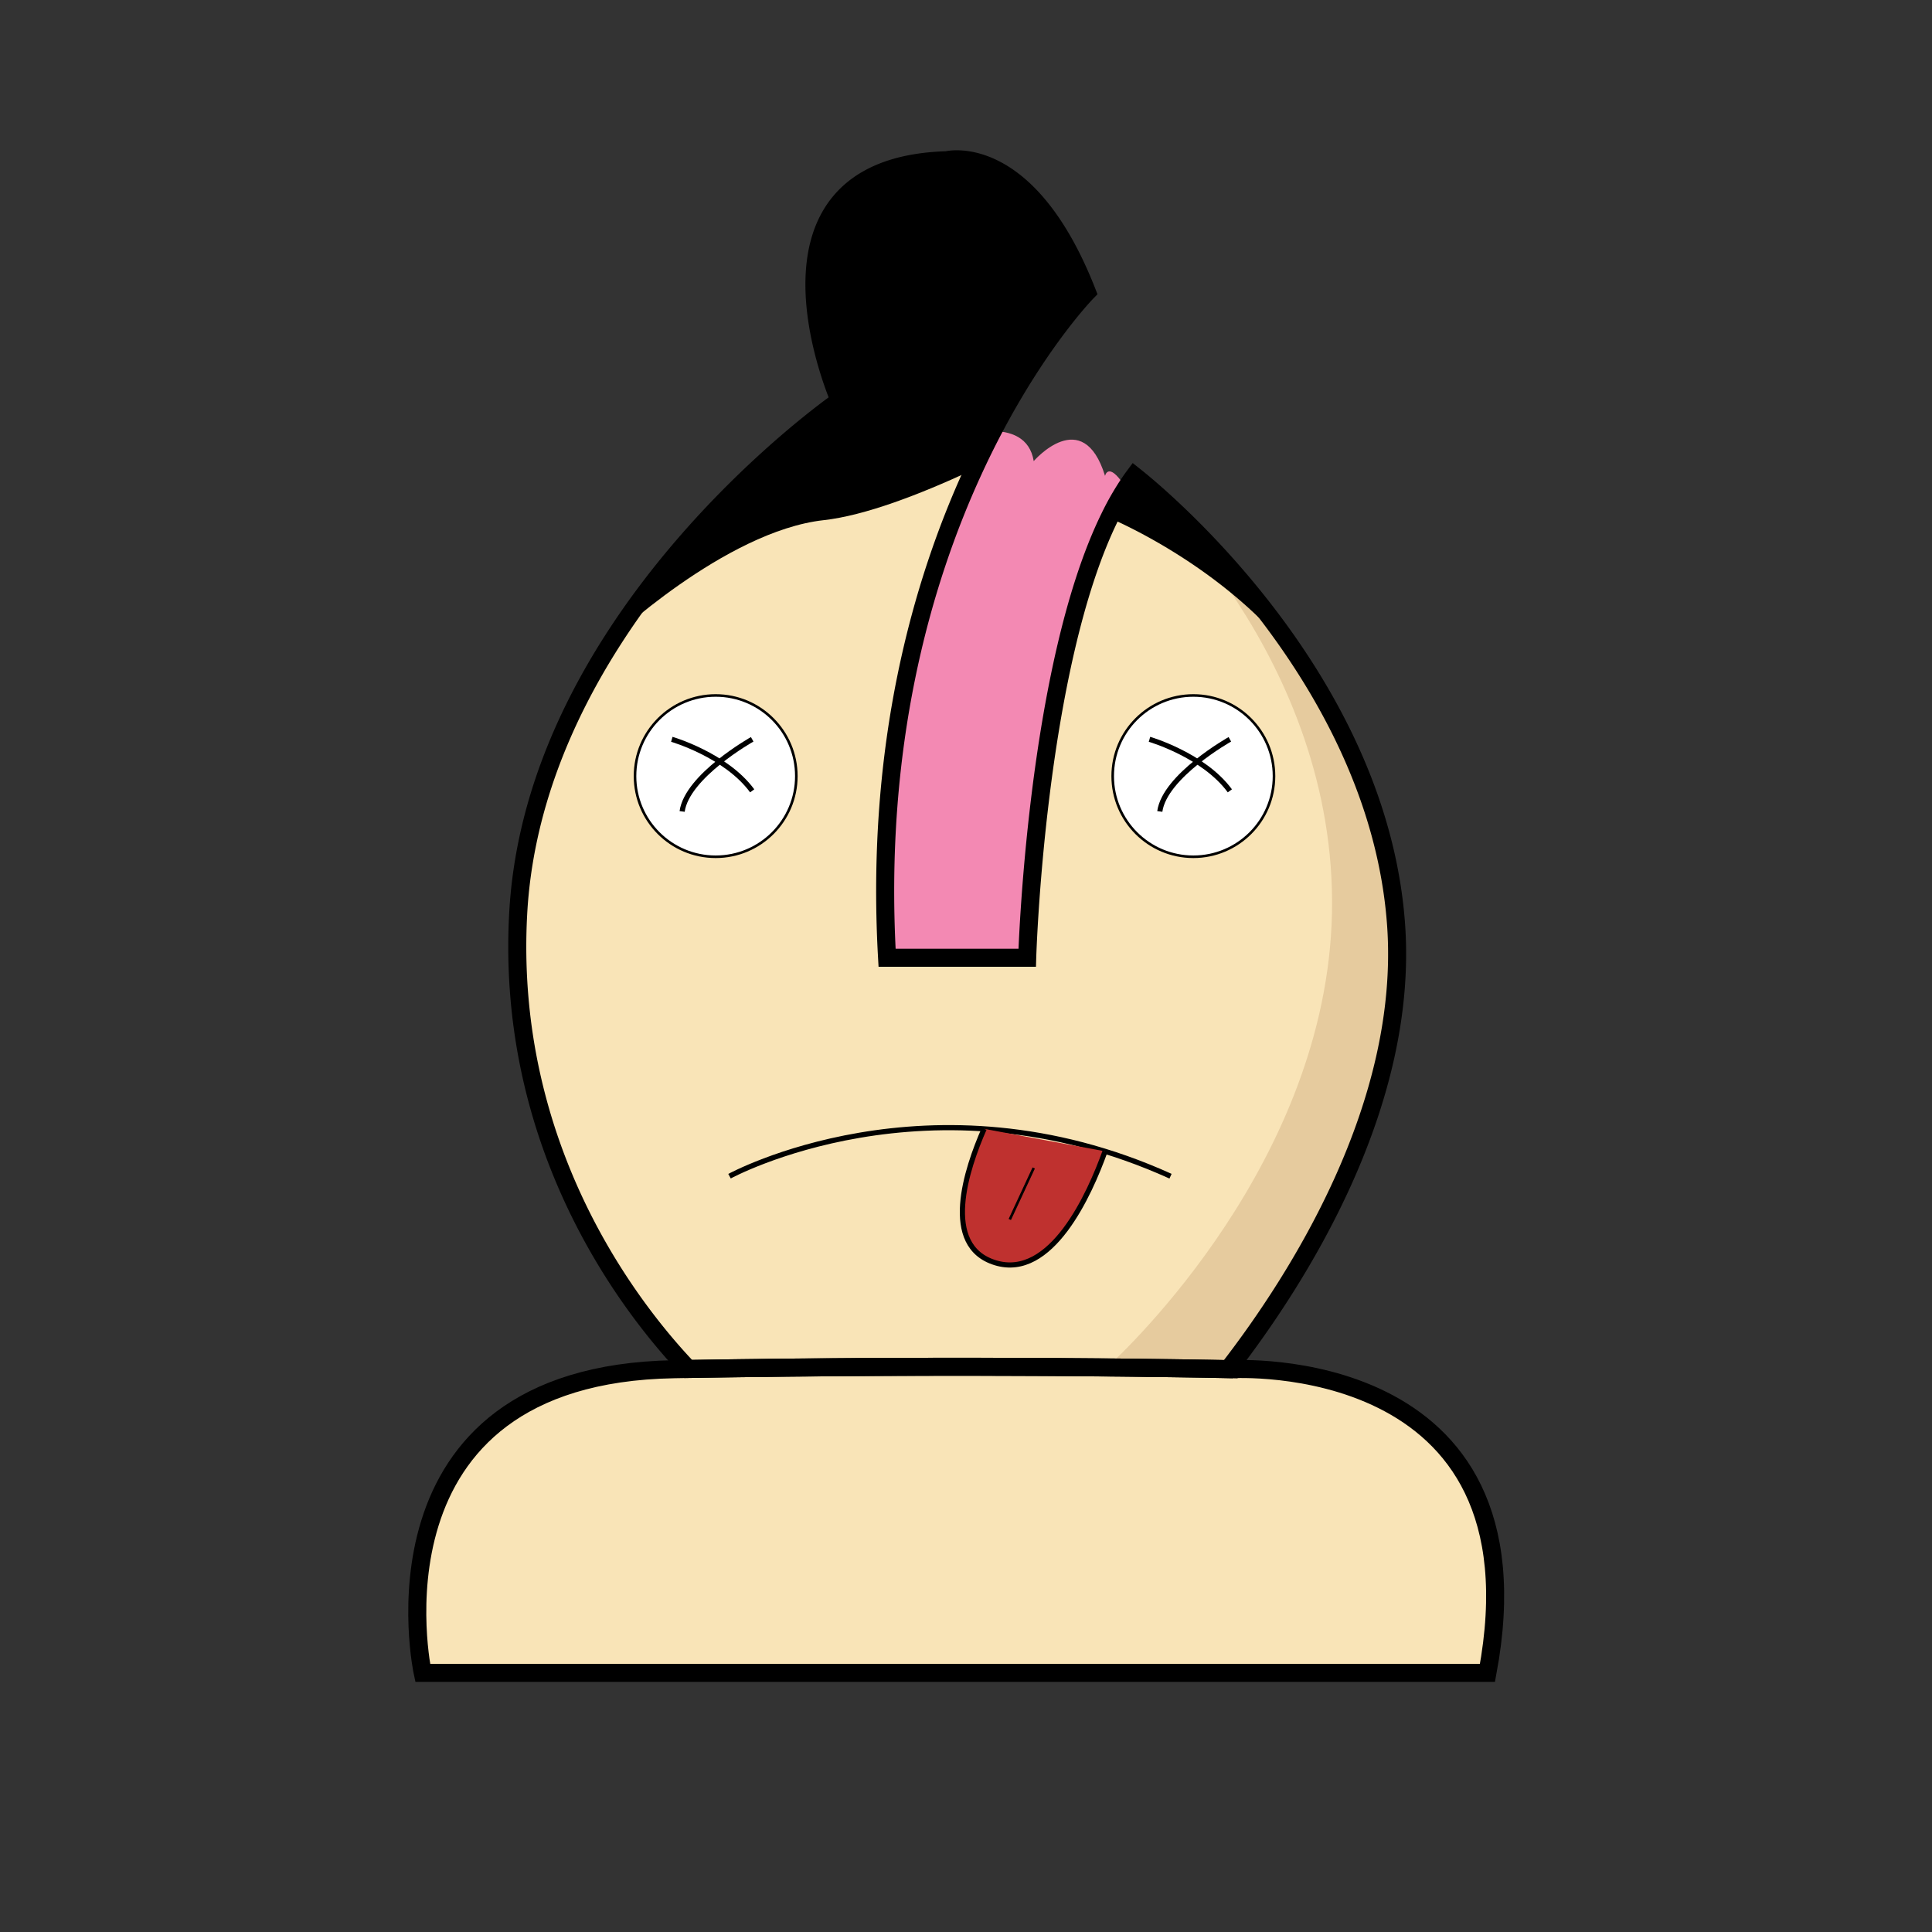 <svg xmlns="http://www.w3.org/2000/svg" viewBox="0 0 750 750"><rect x="0" y="0" width="750" height="750" fill="#333333" stroke="none"/><defs><style>.cls-1,.cls-4,.cls-6,.cls-9{fill:none;}.cls-2{fill:#f9e4b7;}.cls-3{fill:#fff;}.cls-3,.cls-4,.cls-5,.cls-6,.cls-9{stroke:#000;stroke-miterlimit:10;}.cls-4,.cls-5{stroke-width:2px;}.cls-5{fill:#bf312f;}.cls-7{fill:#f389b3;}.cls-8{fill:#e6cb9e;}.cls-9{stroke-width:7px;}</style></defs><g id="Transparent_background" data-name="Transparent background"><rect class="cls-1" x="-798.8" y="-16" width="800" height="780.8"/><rect class="cls-1" x="-798.8" y="-16" width="800" height="780.8"/><rect class="cls-1" x="-28.8" y="-16" width="800" height="780.8"/><rect class="cls-1" x="-28.8" y="-16" width="800" height="780.8"/><rect class="cls-1" x="-28.8" y="-16" width="800" height="780.8"/><rect class="cls-1" x="741.2" y="-16" width="800" height="780.8"/><rect class="cls-1" x="741.2" y="-16" width="800" height="780.8"/><rect class="cls-1" x="741.2" y="-16" width="800" height="780.8"/><rect class="cls-1" x="741.2" y="-16" width="800" height="780.8"/></g><g id="Piece_colouring" data-name="Piece colouring"><path class="cls-2" d="M576.27,649.4H162.93S137.87,533.67,260.53,531.53c1.83-.03,3.66-.06,5.48-.1,111.35-1.82,197.81-.18,209.67.07.92.02,1.39.03,1.39.03S599.73,524.07,576.27,649.4Z"/><path class="cls-2" d="M475.68,531.5c-4.69-.1-21.05-.41-45.99-.65-38.14-.36-96.36-.52-163.68.58C244.27,508.59,195,446.24,200,354.61c2.18-39.97,17.39-75.83,36.48-105.74,36.9-57.81,88.32-93.39,88.32-93.39s-40-90.88,41.6-93.28c0,0,31.2-8,54.4,51.2,0,0-17.88,18.21-36.57,53.9-2.55,4.87-5.11,10.06-7.64,15.58C356.68,226.21,338.54,289.49,343.2,371.8h54.4s3.3-112.64,32.09-171.16A108.72,108.72,0,0,1,436.53,188.56c.87-1.32,1.76-2.6,2.67-3.82l.15.12c2.55,2,36.36,28.88,64.35,71.65,0,.01.01.02.02.03,18.41,28.15,34.29,63.17,37.08,102.52C545.76,429.05,502.84,496.4,475.68,531.5Z"/><circle class="cls-3" cx="277.825" cy="301.287" r="31.31"/><path class="cls-4" d="M260.8,287s20.985,6.088,31.2,20"/><path class="cls-4" d="M292,287s-25.266,14.202-27.2,28"/><circle class="cls-3" cx="463.256" cy="301.287" r="31.31"/><path class="cls-4" d="M446.231,287s20.985,6.088,31.2,20"/><path class="cls-4" d="M477.431,287s-25.266,14.202-27.2,28"/><path class="cls-4" d="M283.2,456.6s77.6-42.4,171.2,0"/><path class="cls-5" d="M382.04,438.22c-6.76,15.33-16.91,45.48,4.36,51.98,21.71,6.63,36.57-26.53,42.58-43.26"/><line class="cls-6" x1="401.291" y1="453.4" x2="392" y2="473.4"/><path class="cls-7" d="M436.53,188.56C401.41,241.8,397.6,371.8,397.6,371.8H343.2c-5.25-92.79,18.47-161.39,41.03-204.5,8.08-.1,15.56,2.46,17.06,11.7,0,0,19.07-22.13,27.69,5.74C428.98,184.74,430.17,178.9,436.53,188.56Z"/><path class="cls-1" d="M384.23,167.3c-22.56,43.11-46.28,111.71-41.03,204.5h54.4s3.81-130,38.93-183.24"/><path class="cls-8" d="M475.68,531.5c-4.69-.1-21.05-.41-45.99-.65,8.24-7.52,85.35-80.47,87.38-176.38C519.15,255.65,443.12,188.16,439.35,184.86c4.23,3.31,94.42,75.04,101.45,174.2C545.76,429.05,502.84,496.4,475.68,531.5Z"/><path d="M420.8,113.4S402.92,131.61,384.23,167.3c-2.55,4.87-5.11,10.06-7.64,15.58-19.38,9-40.75,17.26-56.86,19.05-38.4,4.27-83.25,46.94-83.25,46.94,36.9-57.81,88.32-93.39,88.32-93.39s-40-90.88,41.6-93.28C366.4,62.2,397.6,54.2,420.8,113.4Z"/><path d="M503.7,256.51c-28.81-37.64-74.01-55.87-74.01-55.87A108.72,108.72,0,0,1,436.53,188.56c.87-1.32,1.76-2.6,2.67-3.82l.15.12C441.9,186.86,475.71,213.74,503.7,256.51Z"/></g><g id="Piece_outline" data-name="Piece outline"><path class="cls-9" d="M577.433,649.4H164.093s-25.06-115.73,97.6-117.87c1.83-.03,3.66-.06,5.48-.1,111.35-1.82,197.81-.18,209.67.07.92.02,1.39.03,1.39.03S600.893,524.07,577.433,649.4Z"/><path class="cls-9" d="M476.843,531.5c-4.69-.1-21.05-.41-45.99-.65-38.14-.36-96.36-.52-163.68.58-21.74-22.84-71.01-85.19-66.01-176.82,2.18-39.97,17.39-75.83,36.48-105.74,36.9-57.81,88.32-93.39,88.32-93.39s-40-90.88,41.6-93.28c0,0,31.2-8,54.4,51.2,0,0-17.88,18.21-36.57,53.9-2.55,4.87-5.11,10.06-7.64,15.58-19.91,43.33-38.05,106.61-33.39,188.92h54.4s3.3-112.64,32.09-171.16a108.718,108.718,0,0,1,6.84-12.08c.87-1.32,1.76-2.6,2.67-3.82l.15.12c2.55,2,36.36,28.88,64.35,71.65,0,.01.01.02.02.03,18.41,28.15,34.29,63.17,37.08,102.52C546.923,429.05,504.003,496.4,476.843,531.5Z"/><path class="cls-1" d="M429.83,201.5C407.27,244.61,383.55,313.21,388.8,406h54.4s3.81-130,38.93-183.24"/></g></svg>
